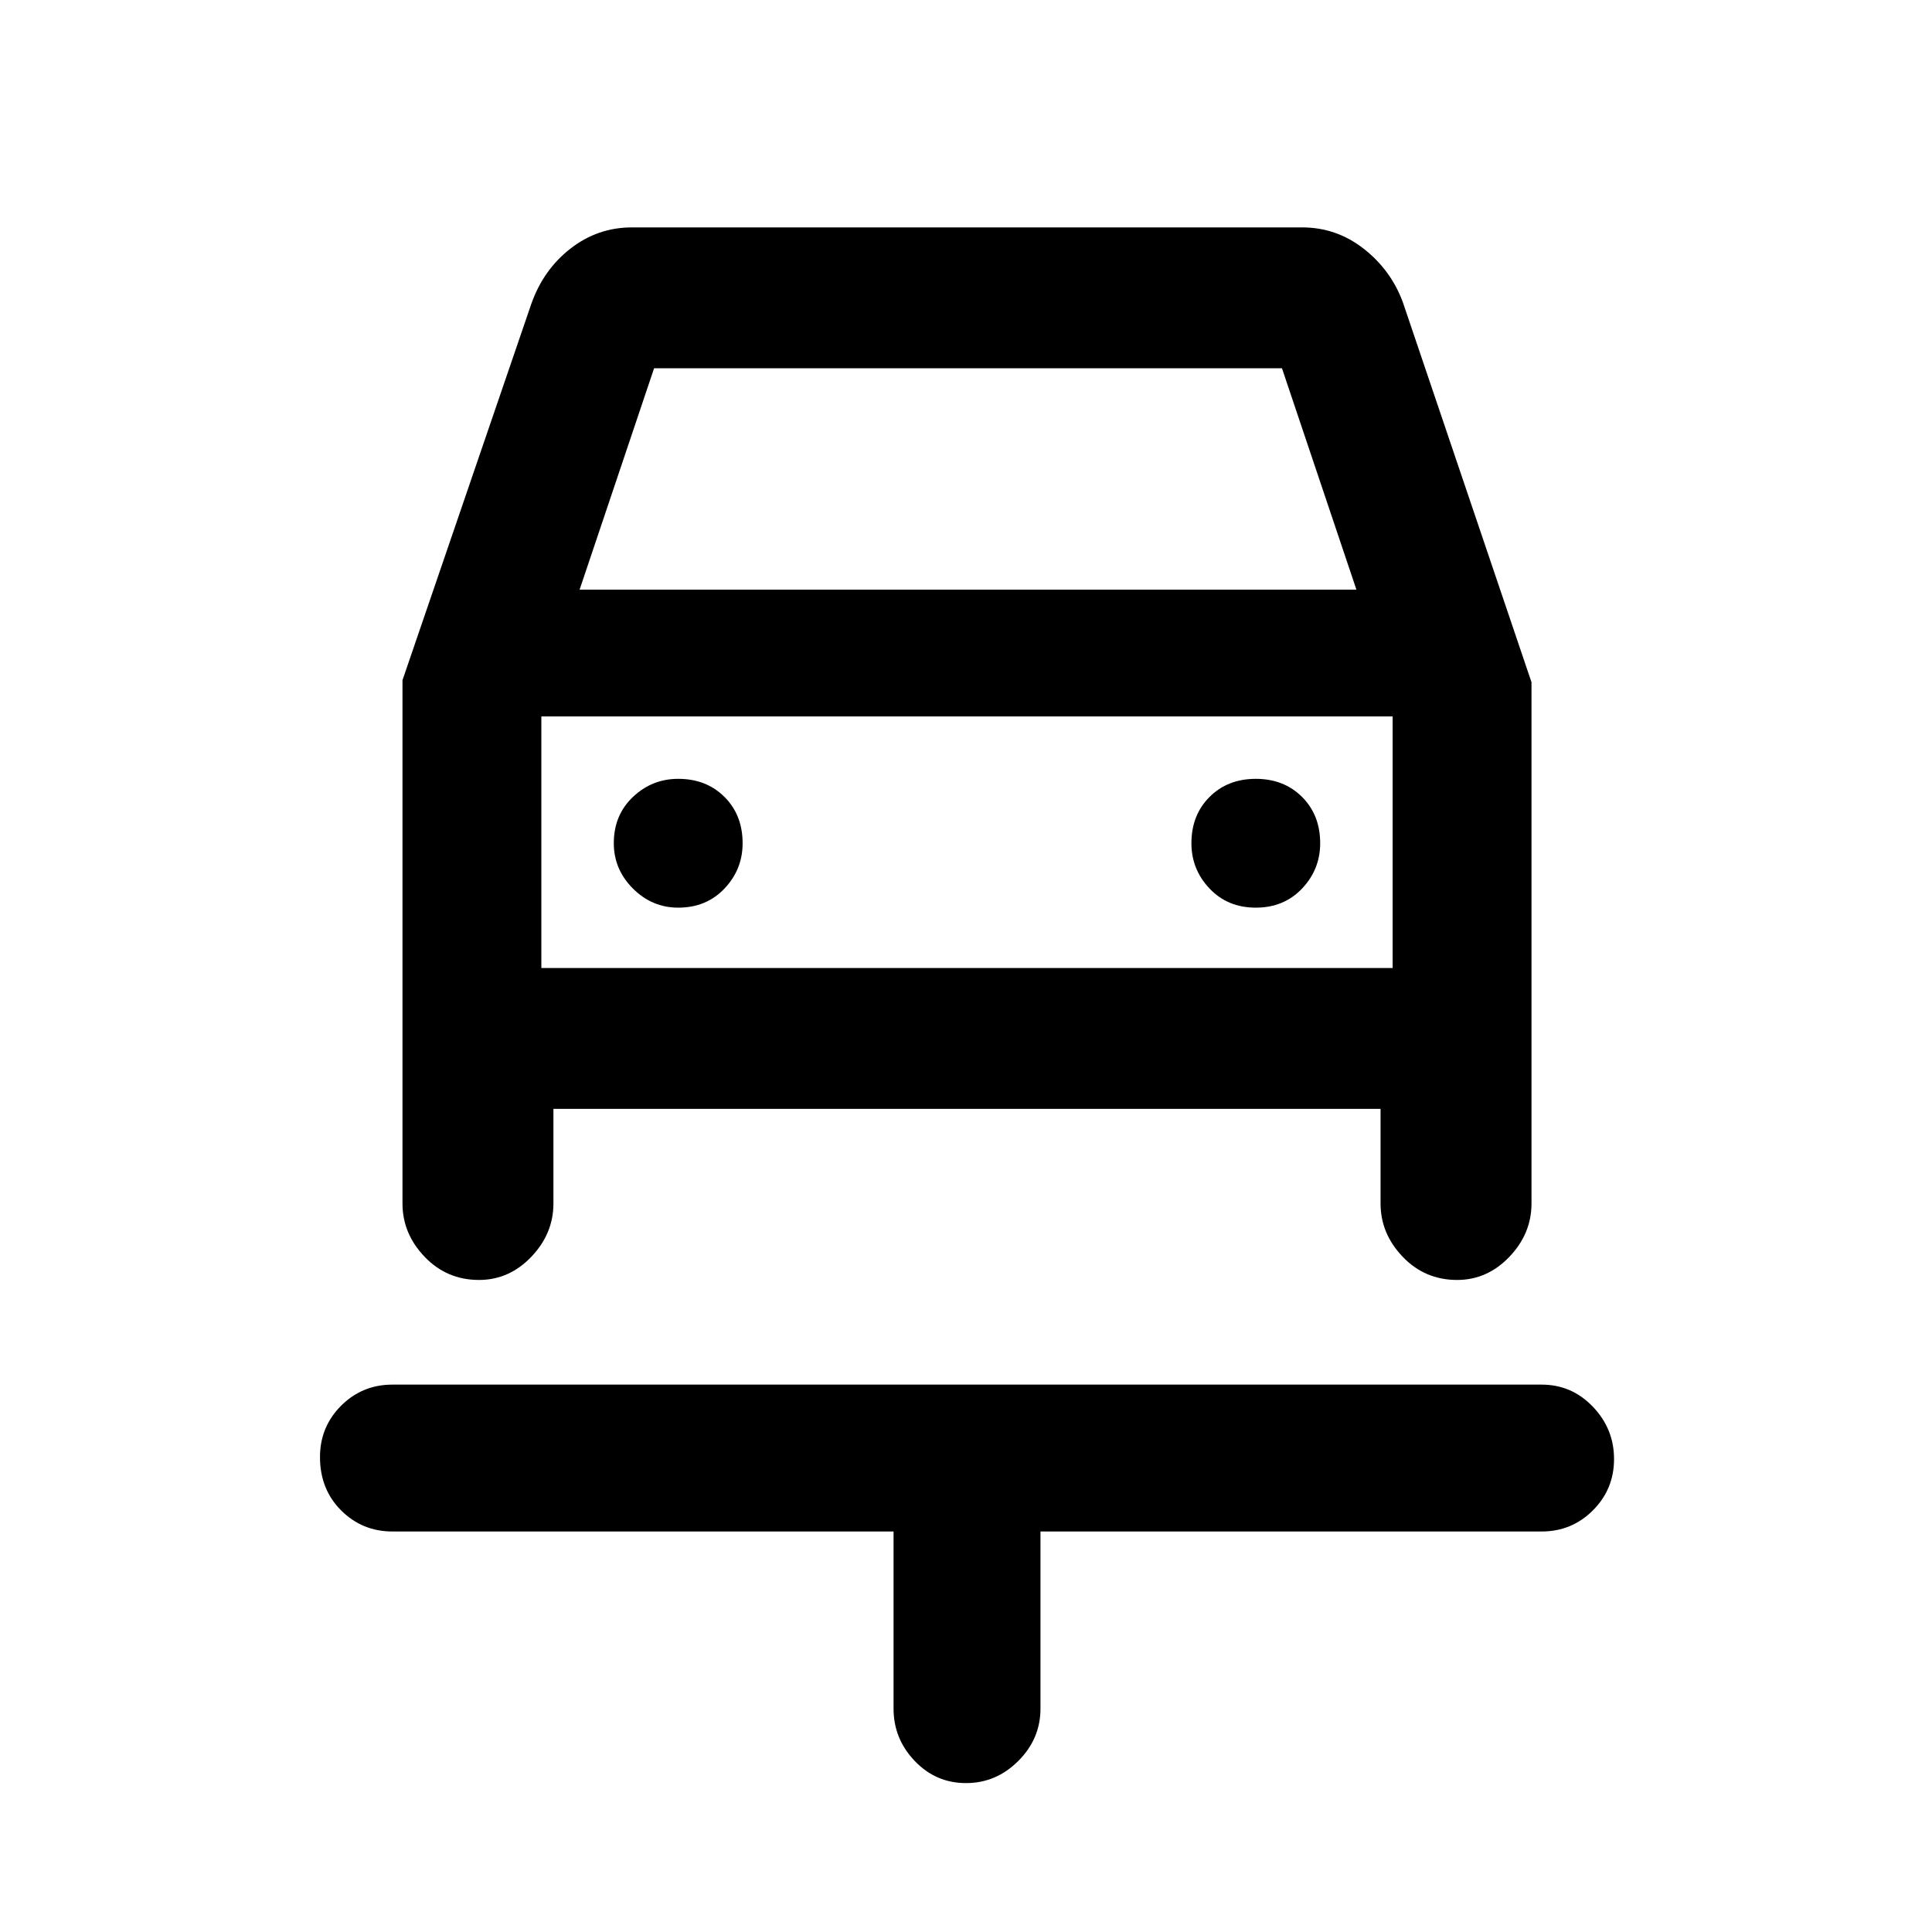 <svg xmlns="http://www.w3.org/2000/svg" height="40" width="40"><path d="M20 36.917q-.625 0-1.062-.459Q18.5 36 18.5 35.375v-3.667H8.125q-.625 0-1.063-.437-.437-.438-.437-1.104 0-.625.437-1.063.438-.437 1.063-.437h23.792q.625 0 1.062.458.438.458.438 1.083t-.438 1.063q-.437.437-1.062.437H21.542v3.667q0 .625-.459 1.083-.458.459-1.083.459Zm-5.958-18.125q.583 0 .958-.396t.375-.938q0-.583-.375-.958t-.958-.375q-.542 0-.938.375-.396.375-.396.958 0 .542.396.938.396.396.938.396Zm11.958 0q.583 0 .958-.396t.375-.938q0-.583-.375-.958T26 16.125q-.583 0-.958.375t-.375.958q0 .542.375.938.375.396.958.396ZM9.917 26.5q-.667 0-1.125-.479-.459-.479-.459-1.104V14.083L11 6.292q.25-.709.812-1.146.563-.438 1.271-.438h13.875q.709 0 1.271.438.563.437.813 1.104l2.666 7.875v10.792q0 .625-.458 1.104-.458.479-1.083.479-.667 0-1.125-.479-.459-.479-.459-1.104v-1.959H11.458v1.959q0 .625-.458 1.104-.458.479-1.083.479ZM12 12.208h16.083l-1.541-4.583h-13Zm-.792 2.625v5.209Zm0 5.209h17.625v-5.209H11.208Z"/></svg>